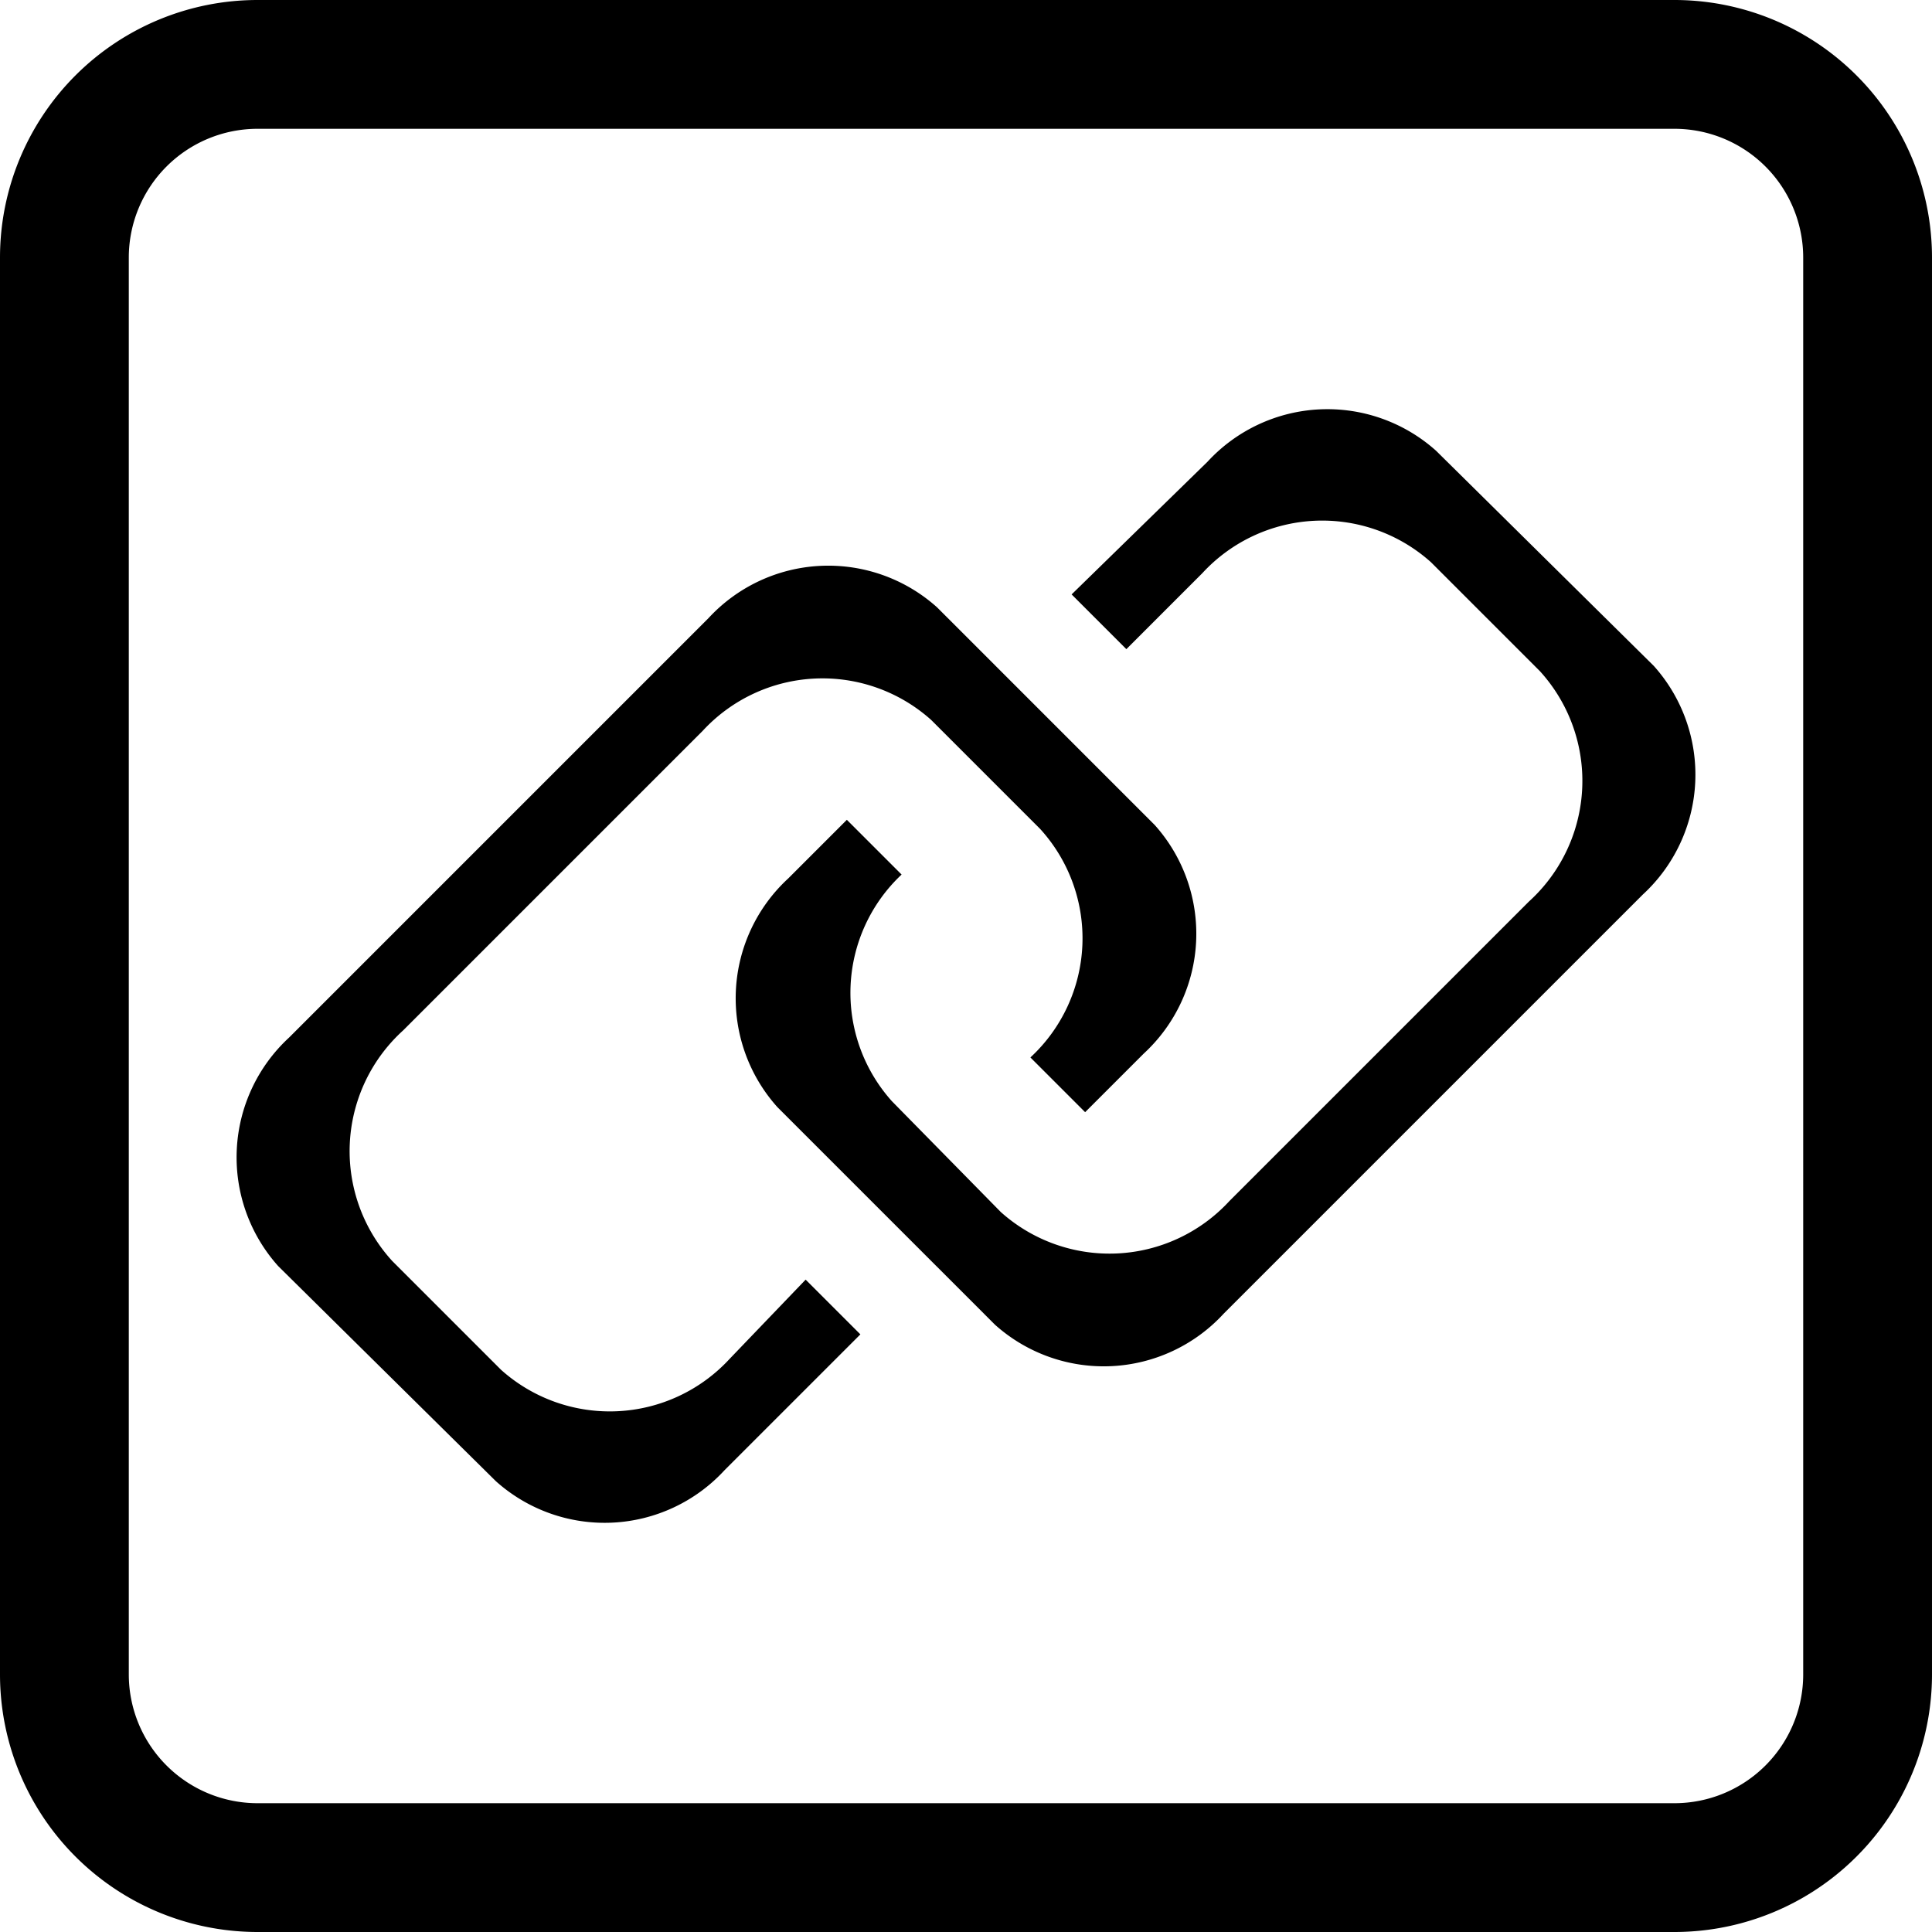 <?xml version="1.0" standalone="no"?><!DOCTYPE svg PUBLIC "-//W3C//DTD SVG 1.1//EN" "http://www.w3.org/Graphics/SVG/1.1/DTD/svg11.dtd"><svg class="icon" width="200px" height="200.00px" viewBox="0 0 1024 1024" version="1.1" xmlns="http://www.w3.org/2000/svg"><path fill="#000000" d="M386.731 720.213a86.357 86.357 0 0 1-121.173 5.803l-57.685-57.685A86.357 86.357 0 0 1 213.675 546.133l158.72-158.72a86.357 86.357 0 0 1 121.173-5.803l57.685 57.685a86.016 86.016 0 0 1-5.12 121.173l29.013 29.013 31.061-31.061a86.357 86.357 0 0 0 5.803-121.173l-115.371-115.371A86.357 86.357 0 0 0 375.467 327.68l-222.208 222.208a86.357 86.357 0 0 0-5.803 121.173L262.827 785.067a86.357 86.357 0 0 0 121.173-5.803l72.021-72.021-29.013-29.013zM761.173 238.933a86.357 86.357 0 0 0-121.173 5.803l-72.021 70.315 29.013 29.013 40.277-40.277a86.357 86.357 0 0 1 121.173-5.803l57.685 57.685a86.357 86.357 0 0 1-5.803 122.197l-158.72 158.72a86.357 86.357 0 0 1-121.173 5.803l-57.685-58.709a86.016 86.016 0 0 1 5.12-120.149l-29.013-29.013-31.061 31.061a86.357 86.357 0 0 0-5.803 121.173l115.371 115.371A86.357 86.357 0 0 0 648.533 696.32l222.208-222.208a86.357 86.357 0 0 0 5.803-121.173zM887.467 0H136.533a136.533 136.533 0 0 0-136.533 136.533v750.933a136.533 136.533 0 0 0 136.533 136.533h750.933a136.533 136.533 0 0 0 136.533-136.533V136.533a136.533 136.533 0 0 0-136.533-136.533z m68.267 887.467a68.267 68.267 0 0 1-68.267 68.267H136.533a68.267 68.267 0 0 1-68.267-68.267V136.533a68.267 68.267 0 0 1 68.267-68.267h750.933a68.267 68.267 0 0 1 68.267 68.267z" /></svg>
